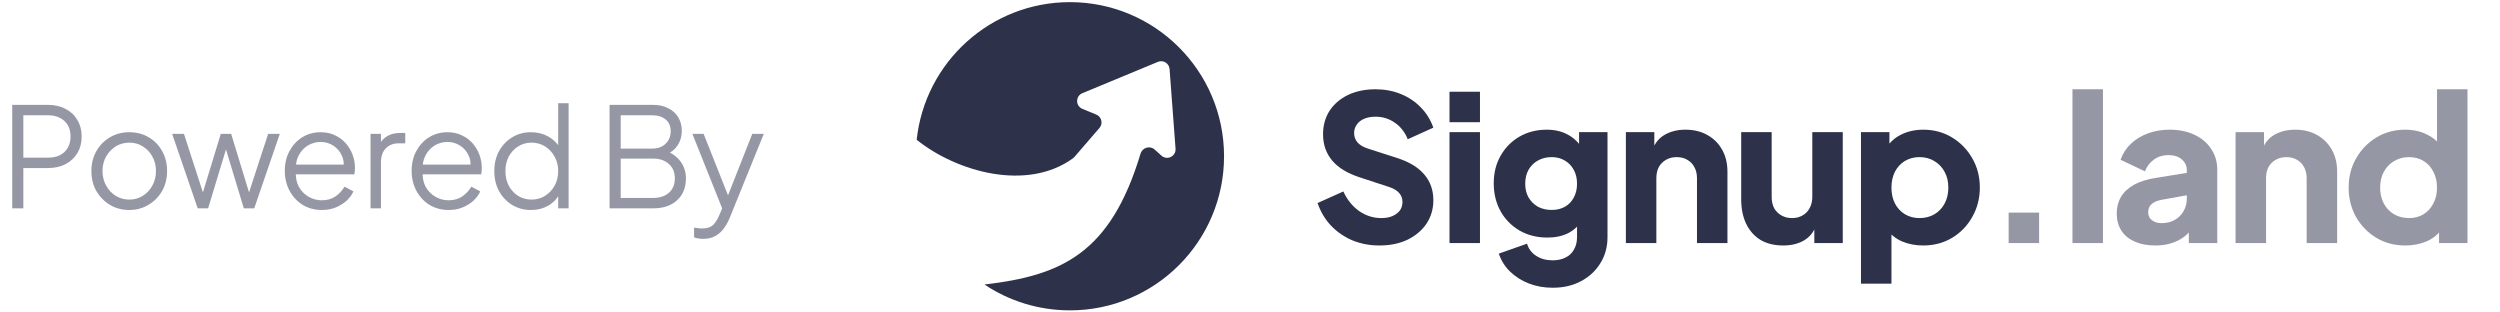 <svg width="144" height="18" viewBox="0 0 144 18" fill="none" xmlns="http://www.w3.org/2000/svg">
    <path opacity="0.5"
          d="M0.704 12V6.04H2.752C3.141 6.04 3.483 6.117 3.776 6.272C4.069 6.421 4.296 6.635 4.456 6.912C4.621 7.184 4.704 7.501 4.704 7.864C4.704 8.227 4.621 8.544 4.456 8.816C4.296 9.088 4.069 9.301 3.776 9.456C3.488 9.605 3.147 9.68 2.752 9.68H1.344V12H0.704ZM1.344 9.08H2.784C3.04 9.08 3.264 9.032 3.456 8.936C3.648 8.835 3.797 8.693 3.904 8.512C4.011 8.325 4.064 8.107 4.064 7.856C4.064 7.605 4.011 7.389 3.904 7.208C3.797 7.027 3.648 6.888 3.456 6.792C3.264 6.691 3.04 6.64 2.784 6.64H1.344V9.08ZM7.448 12.096C7.043 12.096 6.675 12 6.344 11.808C6.014 11.611 5.75 11.344 5.552 11.008C5.36 10.667 5.264 10.28 5.264 9.848C5.264 9.421 5.36 9.04 5.552 8.704C5.744 8.368 6.003 8.104 6.328 7.912C6.659 7.715 7.032 7.616 7.448 7.616C7.864 7.616 8.235 7.712 8.56 7.904C8.891 8.096 9.15 8.36 9.336 8.696C9.528 9.032 9.624 9.416 9.624 9.848C9.624 10.285 9.526 10.675 9.328 11.016C9.131 11.352 8.867 11.616 8.536 11.808C8.211 12 7.848 12.096 7.448 12.096ZM7.448 11.496C7.736 11.496 7.995 11.424 8.224 11.28C8.459 11.136 8.643 10.939 8.776 10.688C8.915 10.437 8.984 10.157 8.984 9.848C8.984 9.539 8.915 9.261 8.776 9.016C8.643 8.771 8.459 8.576 8.224 8.432C7.995 8.288 7.736 8.216 7.448 8.216C7.16 8.216 6.899 8.288 6.664 8.432C6.435 8.576 6.251 8.771 6.112 9.016C5.974 9.261 5.904 9.539 5.904 9.848C5.904 10.157 5.974 10.437 6.112 10.688C6.251 10.939 6.435 11.136 6.664 11.28C6.899 11.424 7.16 11.496 7.448 11.496ZM11.388 12L9.916 7.712H10.596L11.812 11.464H11.572L12.716 7.712H13.316L14.46 11.464H14.22L15.444 7.712H16.116L14.644 12H14.044L12.932 8.328H13.1L11.988 12H11.388ZM18.533 12.096C18.133 12.096 17.771 12 17.445 11.808C17.125 11.611 16.872 11.341 16.685 11C16.499 10.659 16.405 10.272 16.405 9.84C16.405 9.408 16.496 9.027 16.677 8.696C16.859 8.36 17.104 8.096 17.413 7.904C17.728 7.712 18.08 7.616 18.469 7.616C18.779 7.616 19.053 7.675 19.293 7.792C19.539 7.904 19.747 8.059 19.917 8.256C20.088 8.448 20.219 8.667 20.309 8.912C20.4 9.152 20.445 9.4 20.445 9.656C20.445 9.709 20.443 9.771 20.437 9.84C20.432 9.904 20.424 9.971 20.413 10.04H16.789V9.48H20.069L19.781 9.72C19.829 9.427 19.795 9.165 19.677 8.936C19.565 8.701 19.403 8.517 19.189 8.384C18.976 8.245 18.736 8.176 18.469 8.176C18.203 8.176 17.955 8.245 17.725 8.384C17.501 8.523 17.325 8.717 17.197 8.968C17.069 9.213 17.019 9.507 17.045 9.848C17.019 10.189 17.072 10.488 17.205 10.744C17.344 10.995 17.531 11.189 17.765 11.328C18.005 11.467 18.261 11.536 18.533 11.536C18.848 11.536 19.112 11.461 19.325 11.312C19.539 11.163 19.712 10.976 19.845 10.752L20.357 11.024C20.272 11.216 20.141 11.395 19.965 11.56C19.789 11.72 19.579 11.851 19.333 11.952C19.093 12.048 18.827 12.096 18.533 12.096ZM21.343 12V7.712H21.943V8.416L21.863 8.312C21.965 8.109 22.116 7.949 22.319 7.832C22.527 7.715 22.778 7.656 23.071 7.656H23.343V8.256H22.967C22.658 8.256 22.41 8.352 22.223 8.544C22.037 8.736 21.943 9.008 21.943 9.36V12H21.343ZM25.838 12.096C25.438 12.096 25.076 12 24.75 11.808C24.43 11.611 24.177 11.341 23.99 11C23.804 10.659 23.71 10.272 23.71 9.84C23.71 9.408 23.801 9.027 23.982 8.696C24.164 8.36 24.409 8.096 24.718 7.904C25.033 7.712 25.385 7.616 25.774 7.616C26.084 7.616 26.358 7.675 26.598 7.792C26.844 7.904 27.052 8.059 27.222 8.256C27.393 8.448 27.524 8.667 27.614 8.912C27.705 9.152 27.75 9.4 27.75 9.656C27.75 9.709 27.748 9.771 27.742 9.84C27.737 9.904 27.729 9.971 27.718 10.04H24.094V9.48H27.374L27.086 9.72C27.134 9.427 27.1 9.165 26.982 8.936C26.87 8.701 26.708 8.517 26.494 8.384C26.281 8.245 26.041 8.176 25.774 8.176C25.508 8.176 25.26 8.245 25.03 8.384C24.806 8.523 24.63 8.717 24.502 8.968C24.374 9.213 24.324 9.507 24.35 9.848C24.324 10.189 24.377 10.488 24.51 10.744C24.649 10.995 24.836 11.189 25.07 11.328C25.31 11.467 25.566 11.536 25.838 11.536C26.153 11.536 26.417 11.461 26.63 11.312C26.844 11.163 27.017 10.976 27.15 10.752L27.662 11.024C27.577 11.216 27.446 11.395 27.27 11.56C27.094 11.72 26.884 11.851 26.638 11.952C26.398 12.048 26.132 12.096 25.838 12.096ZM30.584 12.096C30.184 12.096 29.824 12 29.504 11.808C29.184 11.611 28.931 11.344 28.744 11.008C28.563 10.667 28.472 10.283 28.472 9.856C28.472 9.424 28.563 9.04 28.744 8.704C28.931 8.368 29.181 8.104 29.496 7.912C29.816 7.715 30.179 7.616 30.584 7.616C30.952 7.616 31.28 7.696 31.568 7.856C31.856 8.016 32.083 8.232 32.248 8.504L32.152 8.672V5.944H32.752V12H32.152V11.04L32.248 11.128C32.099 11.437 31.875 11.677 31.576 11.848C31.283 12.013 30.952 12.096 30.584 12.096ZM30.616 11.496C30.904 11.496 31.163 11.424 31.392 11.28C31.627 11.136 31.811 10.941 31.944 10.696C32.083 10.445 32.152 10.165 32.152 9.856C32.152 9.547 32.083 9.269 31.944 9.024C31.811 8.773 31.627 8.576 31.392 8.432C31.163 8.288 30.904 8.216 30.616 8.216C30.334 8.216 30.078 8.288 29.848 8.432C29.619 8.576 29.438 8.771 29.304 9.016C29.176 9.261 29.112 9.541 29.112 9.856C29.112 10.165 29.176 10.445 29.304 10.696C29.438 10.941 29.616 11.136 29.84 11.28C30.07 11.424 30.328 11.496 30.616 11.496ZM35.111 12V6.04H37.615C37.952 6.04 38.242 6.104 38.487 6.232C38.738 6.355 38.93 6.528 39.063 6.752C39.202 6.976 39.272 7.237 39.272 7.536C39.272 7.845 39.194 8.12 39.039 8.36C38.89 8.595 38.674 8.773 38.392 8.896L38.383 8.704C38.618 8.789 38.818 8.909 38.983 9.064C39.154 9.219 39.285 9.4 39.376 9.608C39.466 9.811 39.511 10.029 39.511 10.264C39.511 10.797 39.341 11.221 38.999 11.536C38.663 11.845 38.205 12 37.623 12H35.111ZM35.752 11.4H37.623C38.002 11.4 38.303 11.301 38.528 11.104C38.757 10.901 38.871 10.624 38.871 10.272C38.871 9.925 38.757 9.651 38.528 9.448C38.303 9.24 38.002 9.136 37.623 9.136H35.752V11.4ZM35.752 8.56H37.568C37.888 8.56 38.144 8.467 38.336 8.28C38.533 8.093 38.632 7.853 38.632 7.56C38.632 7.261 38.533 7.035 38.336 6.88C38.144 6.72 37.888 6.64 37.568 6.64H35.752V8.56ZM40.498 13.76C40.413 13.76 40.325 13.752 40.234 13.736C40.149 13.725 40.064 13.704 39.978 13.672V13.112C40.032 13.117 40.098 13.125 40.178 13.136C40.264 13.152 40.349 13.16 40.434 13.16C40.696 13.16 40.896 13.104 41.034 12.992C41.173 12.885 41.309 12.677 41.442 12.368L41.714 11.728L41.698 12.256L39.882 7.712H40.53L42.018 11.464H41.85L43.33 7.712H43.994L42.034 12.544C41.949 12.752 41.84 12.949 41.706 13.136C41.578 13.323 41.416 13.472 41.218 13.584C41.021 13.701 40.781 13.76 40.498 13.76Z"
          fill="#2D324A"/>
    <path fill-rule="evenodd" clip-rule="evenodd"
          d="M61.628 17.877C66.531 17.877 70.505 13.903 70.505 9C70.505 4.097 66.531 0.123 61.628 0.123C57.046 0.123 53.274 3.595 52.801 8.052C55.119 9.909 59.162 11.039 61.806 9.116C61.835 9.095 61.862 9.07 61.885 9.043L63.329 7.369C63.547 7.117 63.453 6.726 63.146 6.6L62.345 6.27C61.943 6.104 61.943 5.535 62.344 5.368L66.694 3.564C67.001 3.436 67.342 3.646 67.367 3.977L67.711 8.565C67.744 9.003 67.227 9.258 66.9 8.965L66.505 8.612C66.234 8.369 65.801 8.5 65.696 8.848C63.96 14.618 61.132 15.87 56.705 16.388C58.114 17.328 59.807 17.877 61.628 17.877Z"
          fill="#2D324A"/>
    <path d="M79.448 14.14C78.902 14.14 78.388 14.043 77.904 13.848C77.428 13.645 77.014 13.36 76.663 12.994C76.32 12.627 76.063 12.194 75.891 11.695L77.377 11.028C77.596 11.504 77.896 11.878 78.278 12.151C78.668 12.424 79.097 12.561 79.565 12.561C79.815 12.561 80.03 12.522 80.209 12.444C80.388 12.366 80.529 12.26 80.63 12.128C80.732 11.987 80.782 11.823 80.782 11.636C80.782 11.433 80.72 11.262 80.595 11.121C80.47 10.973 80.275 10.856 80.01 10.77L78.302 10.209C77.607 9.982 77.085 9.663 76.734 9.249C76.383 8.828 76.207 8.325 76.207 7.74C76.207 7.225 76.332 6.772 76.582 6.382C76.839 5.992 77.194 5.688 77.646 5.469C78.107 5.251 78.633 5.142 79.226 5.142C79.749 5.142 80.232 5.232 80.677 5.411C81.122 5.59 81.504 5.844 81.824 6.172C82.151 6.499 82.397 6.893 82.561 7.353L81.087 8.02C80.923 7.615 80.677 7.299 80.349 7.073C80.022 6.839 79.647 6.722 79.226 6.722C78.984 6.722 78.77 6.761 78.582 6.839C78.395 6.917 78.251 7.03 78.15 7.178C78.048 7.318 77.997 7.482 77.997 7.669C77.997 7.872 78.064 8.052 78.196 8.208C78.329 8.356 78.528 8.473 78.793 8.559L80.466 9.097C81.169 9.323 81.691 9.639 82.034 10.045C82.385 10.45 82.561 10.946 82.561 11.531C82.561 12.038 82.428 12.491 82.163 12.888C81.898 13.278 81.531 13.586 81.063 13.813C80.603 14.031 80.065 14.14 79.448 14.14ZM83.491 14V7.611H85.246V14H83.491ZM83.491 7.037V5.282H85.246V7.037H83.491ZM89.433 16.574C88.941 16.574 88.485 16.492 88.064 16.329C87.642 16.165 87.279 15.935 86.975 15.638C86.679 15.35 86.464 15.006 86.332 14.608L87.958 14.035C88.044 14.332 88.219 14.566 88.485 14.737C88.75 14.909 89.066 14.995 89.433 14.995C89.721 14.995 89.971 14.94 90.181 14.831C90.392 14.729 90.552 14.577 90.661 14.374C90.778 14.172 90.837 13.934 90.837 13.661V12.198L91.176 12.619C90.958 12.978 90.677 13.247 90.334 13.427C89.99 13.598 89.589 13.684 89.128 13.684C88.535 13.684 88.005 13.551 87.537 13.286C87.069 13.013 86.702 12.643 86.437 12.175C86.172 11.699 86.039 11.16 86.039 10.56C86.039 9.959 86.172 9.429 86.437 8.968C86.702 8.5 87.065 8.134 87.525 7.868C87.986 7.603 88.508 7.47 89.093 7.47C89.553 7.47 89.955 7.564 90.299 7.751C90.642 7.931 90.934 8.208 91.176 8.582L90.954 9.003V7.611H92.592V13.661C92.592 14.222 92.456 14.722 92.183 15.159C91.909 15.603 91.535 15.95 91.059 16.2C90.591 16.45 90.049 16.574 89.433 16.574ZM89.374 12.093C89.671 12.093 89.928 12.03 90.146 11.905C90.365 11.781 90.533 11.605 90.65 11.379C90.774 11.153 90.837 10.887 90.837 10.583C90.837 10.279 90.774 10.014 90.65 9.787C90.525 9.553 90.353 9.374 90.135 9.249C89.916 9.116 89.663 9.05 89.374 9.05C89.078 9.05 88.812 9.116 88.578 9.249C88.352 9.374 88.173 9.553 88.04 9.787C87.915 10.014 87.853 10.279 87.853 10.583C87.853 10.88 87.915 11.141 88.04 11.367C88.173 11.593 88.352 11.773 88.578 11.905C88.812 12.03 89.078 12.093 89.374 12.093ZM93.65 14V7.611H95.289V8.875L95.195 8.594C95.343 8.212 95.581 7.931 95.909 7.751C96.244 7.564 96.634 7.47 97.079 7.47C97.563 7.47 97.984 7.572 98.343 7.775C98.709 7.978 98.994 8.262 99.197 8.629C99.4 8.988 99.501 9.409 99.501 9.893V14H97.746V10.267C97.746 10.018 97.695 9.803 97.594 9.624C97.5 9.444 97.364 9.304 97.184 9.202C97.013 9.101 96.81 9.05 96.576 9.05C96.35 9.05 96.147 9.101 95.967 9.202C95.788 9.304 95.647 9.444 95.546 9.624C95.452 9.803 95.406 10.018 95.406 10.267V14H93.65ZM102.715 14.14C102.2 14.14 101.759 14.031 101.393 13.813C101.034 13.586 100.761 13.274 100.573 12.877C100.386 12.479 100.293 12.015 100.293 11.484V7.611H102.048V11.344C102.048 11.585 102.095 11.8 102.188 11.987C102.29 12.167 102.43 12.307 102.61 12.409C102.789 12.51 102.992 12.561 103.218 12.561C103.452 12.561 103.655 12.51 103.827 12.409C104.006 12.307 104.142 12.167 104.236 11.987C104.338 11.8 104.388 11.585 104.388 11.344V7.611H106.143V14H104.505V12.736L104.599 13.017C104.451 13.399 104.209 13.684 103.873 13.871C103.546 14.051 103.16 14.14 102.715 14.14ZM107.192 16.34V7.611H108.831V8.828L108.678 8.477C108.889 8.157 109.174 7.911 109.533 7.74C109.899 7.56 110.317 7.47 110.785 7.47C111.393 7.47 111.943 7.619 112.435 7.915C112.926 8.212 113.316 8.613 113.605 9.12C113.894 9.62 114.038 10.181 114.038 10.805C114.038 11.422 113.894 11.983 113.605 12.491C113.324 12.998 112.938 13.399 112.446 13.696C111.955 13.992 111.397 14.14 110.773 14.14C110.336 14.14 109.931 14.062 109.556 13.906C109.189 13.743 108.893 13.505 108.667 13.193L108.948 12.83V16.34H107.192ZM110.562 12.561C110.89 12.561 111.179 12.487 111.428 12.338C111.678 12.19 111.873 11.983 112.013 11.718C112.154 11.453 112.224 11.149 112.224 10.805C112.224 10.462 112.154 10.162 112.013 9.904C111.873 9.639 111.678 9.432 111.428 9.284C111.179 9.128 110.89 9.05 110.562 9.05C110.25 9.05 109.97 9.124 109.72 9.273C109.478 9.421 109.287 9.627 109.147 9.893C109.014 10.158 108.948 10.462 108.948 10.805C108.948 11.149 109.014 11.453 109.147 11.718C109.287 11.983 109.478 12.19 109.72 12.338C109.97 12.487 110.25 12.561 110.562 12.561Z"
          fill="#2D324A"/>
    <path d="M115.698 14V12.245H117.453V14H115.698ZM119.374 14V5.142H121.13V14H119.374ZM124.158 14.14C123.697 14.14 123.3 14.066 122.964 13.918C122.629 13.77 122.371 13.559 122.192 13.286C122.012 13.005 121.923 12.674 121.923 12.292C121.923 11.933 122.005 11.617 122.168 11.344C122.332 11.063 122.582 10.829 122.917 10.642C123.261 10.454 123.686 10.322 124.193 10.244L126.147 9.928V11.215L124.509 11.508C124.259 11.554 124.068 11.636 123.935 11.753C123.803 11.863 123.736 12.022 123.736 12.233C123.736 12.428 123.811 12.58 123.959 12.689C124.107 12.799 124.29 12.853 124.509 12.853C124.797 12.853 125.051 12.791 125.269 12.666C125.488 12.541 125.656 12.373 125.773 12.163C125.897 11.944 125.96 11.707 125.96 11.449V9.787C125.96 9.546 125.862 9.343 125.667 9.179C125.48 9.015 125.223 8.933 124.895 8.933C124.583 8.933 124.306 9.019 124.064 9.191C123.83 9.362 123.658 9.588 123.549 9.869L122.145 9.202C122.27 8.843 122.469 8.535 122.742 8.278C123.015 8.02 123.342 7.822 123.725 7.681C124.107 7.541 124.524 7.47 124.977 7.47C125.515 7.47 125.991 7.568 126.404 7.763C126.818 7.958 127.138 8.231 127.364 8.582C127.598 8.925 127.715 9.327 127.715 9.787V14H126.077V12.97L126.475 12.9C126.287 13.181 126.081 13.415 125.854 13.602C125.628 13.782 125.375 13.914 125.094 14C124.813 14.094 124.501 14.14 124.158 14.14ZM128.768 14V7.611H130.407V8.875L130.313 8.594C130.461 8.212 130.699 7.931 131.027 7.751C131.362 7.564 131.752 7.47 132.197 7.47C132.681 7.47 133.102 7.572 133.461 7.775C133.827 7.978 134.112 8.262 134.315 8.629C134.518 8.988 134.619 9.409 134.619 9.893V14H132.864V10.267C132.864 10.018 132.813 9.803 132.712 9.624C132.618 9.444 132.482 9.304 132.302 9.202C132.131 9.101 131.928 9.05 131.694 9.05C131.467 9.05 131.265 9.101 131.085 9.202C130.906 9.304 130.765 9.444 130.664 9.624C130.57 9.803 130.524 10.018 130.524 10.267V14H128.768ZM138.547 14.14C137.923 14.14 137.365 13.992 136.873 13.696C136.382 13.399 135.992 12.998 135.703 12.491C135.422 11.983 135.282 11.422 135.282 10.805C135.282 10.181 135.426 9.62 135.715 9.12C136.003 8.613 136.393 8.212 136.885 7.915C137.376 7.619 137.926 7.47 138.535 7.47C139.003 7.47 139.416 7.56 139.775 7.74C140.142 7.911 140.431 8.157 140.641 8.477L140.372 8.828V5.142H142.127V14H140.489V12.83L140.653 13.193C140.434 13.505 140.138 13.743 139.764 13.906C139.389 14.062 138.983 14.14 138.547 14.14ZM138.757 12.561C139.077 12.561 139.358 12.487 139.6 12.338C139.842 12.19 140.029 11.983 140.161 11.718C140.302 11.453 140.372 11.149 140.372 10.805C140.372 10.462 140.302 10.158 140.161 9.893C140.029 9.627 139.842 9.421 139.6 9.273C139.358 9.124 139.077 9.05 138.757 9.05C138.437 9.05 138.149 9.128 137.891 9.284C137.642 9.432 137.447 9.639 137.306 9.904C137.166 10.162 137.096 10.462 137.096 10.805C137.096 11.149 137.166 11.453 137.306 11.718C137.447 11.983 137.642 12.19 137.891 12.338C138.149 12.487 138.437 12.561 138.757 12.561Z"
          fill="#2D324A" fill-opacity="0.5"/>
</svg>
